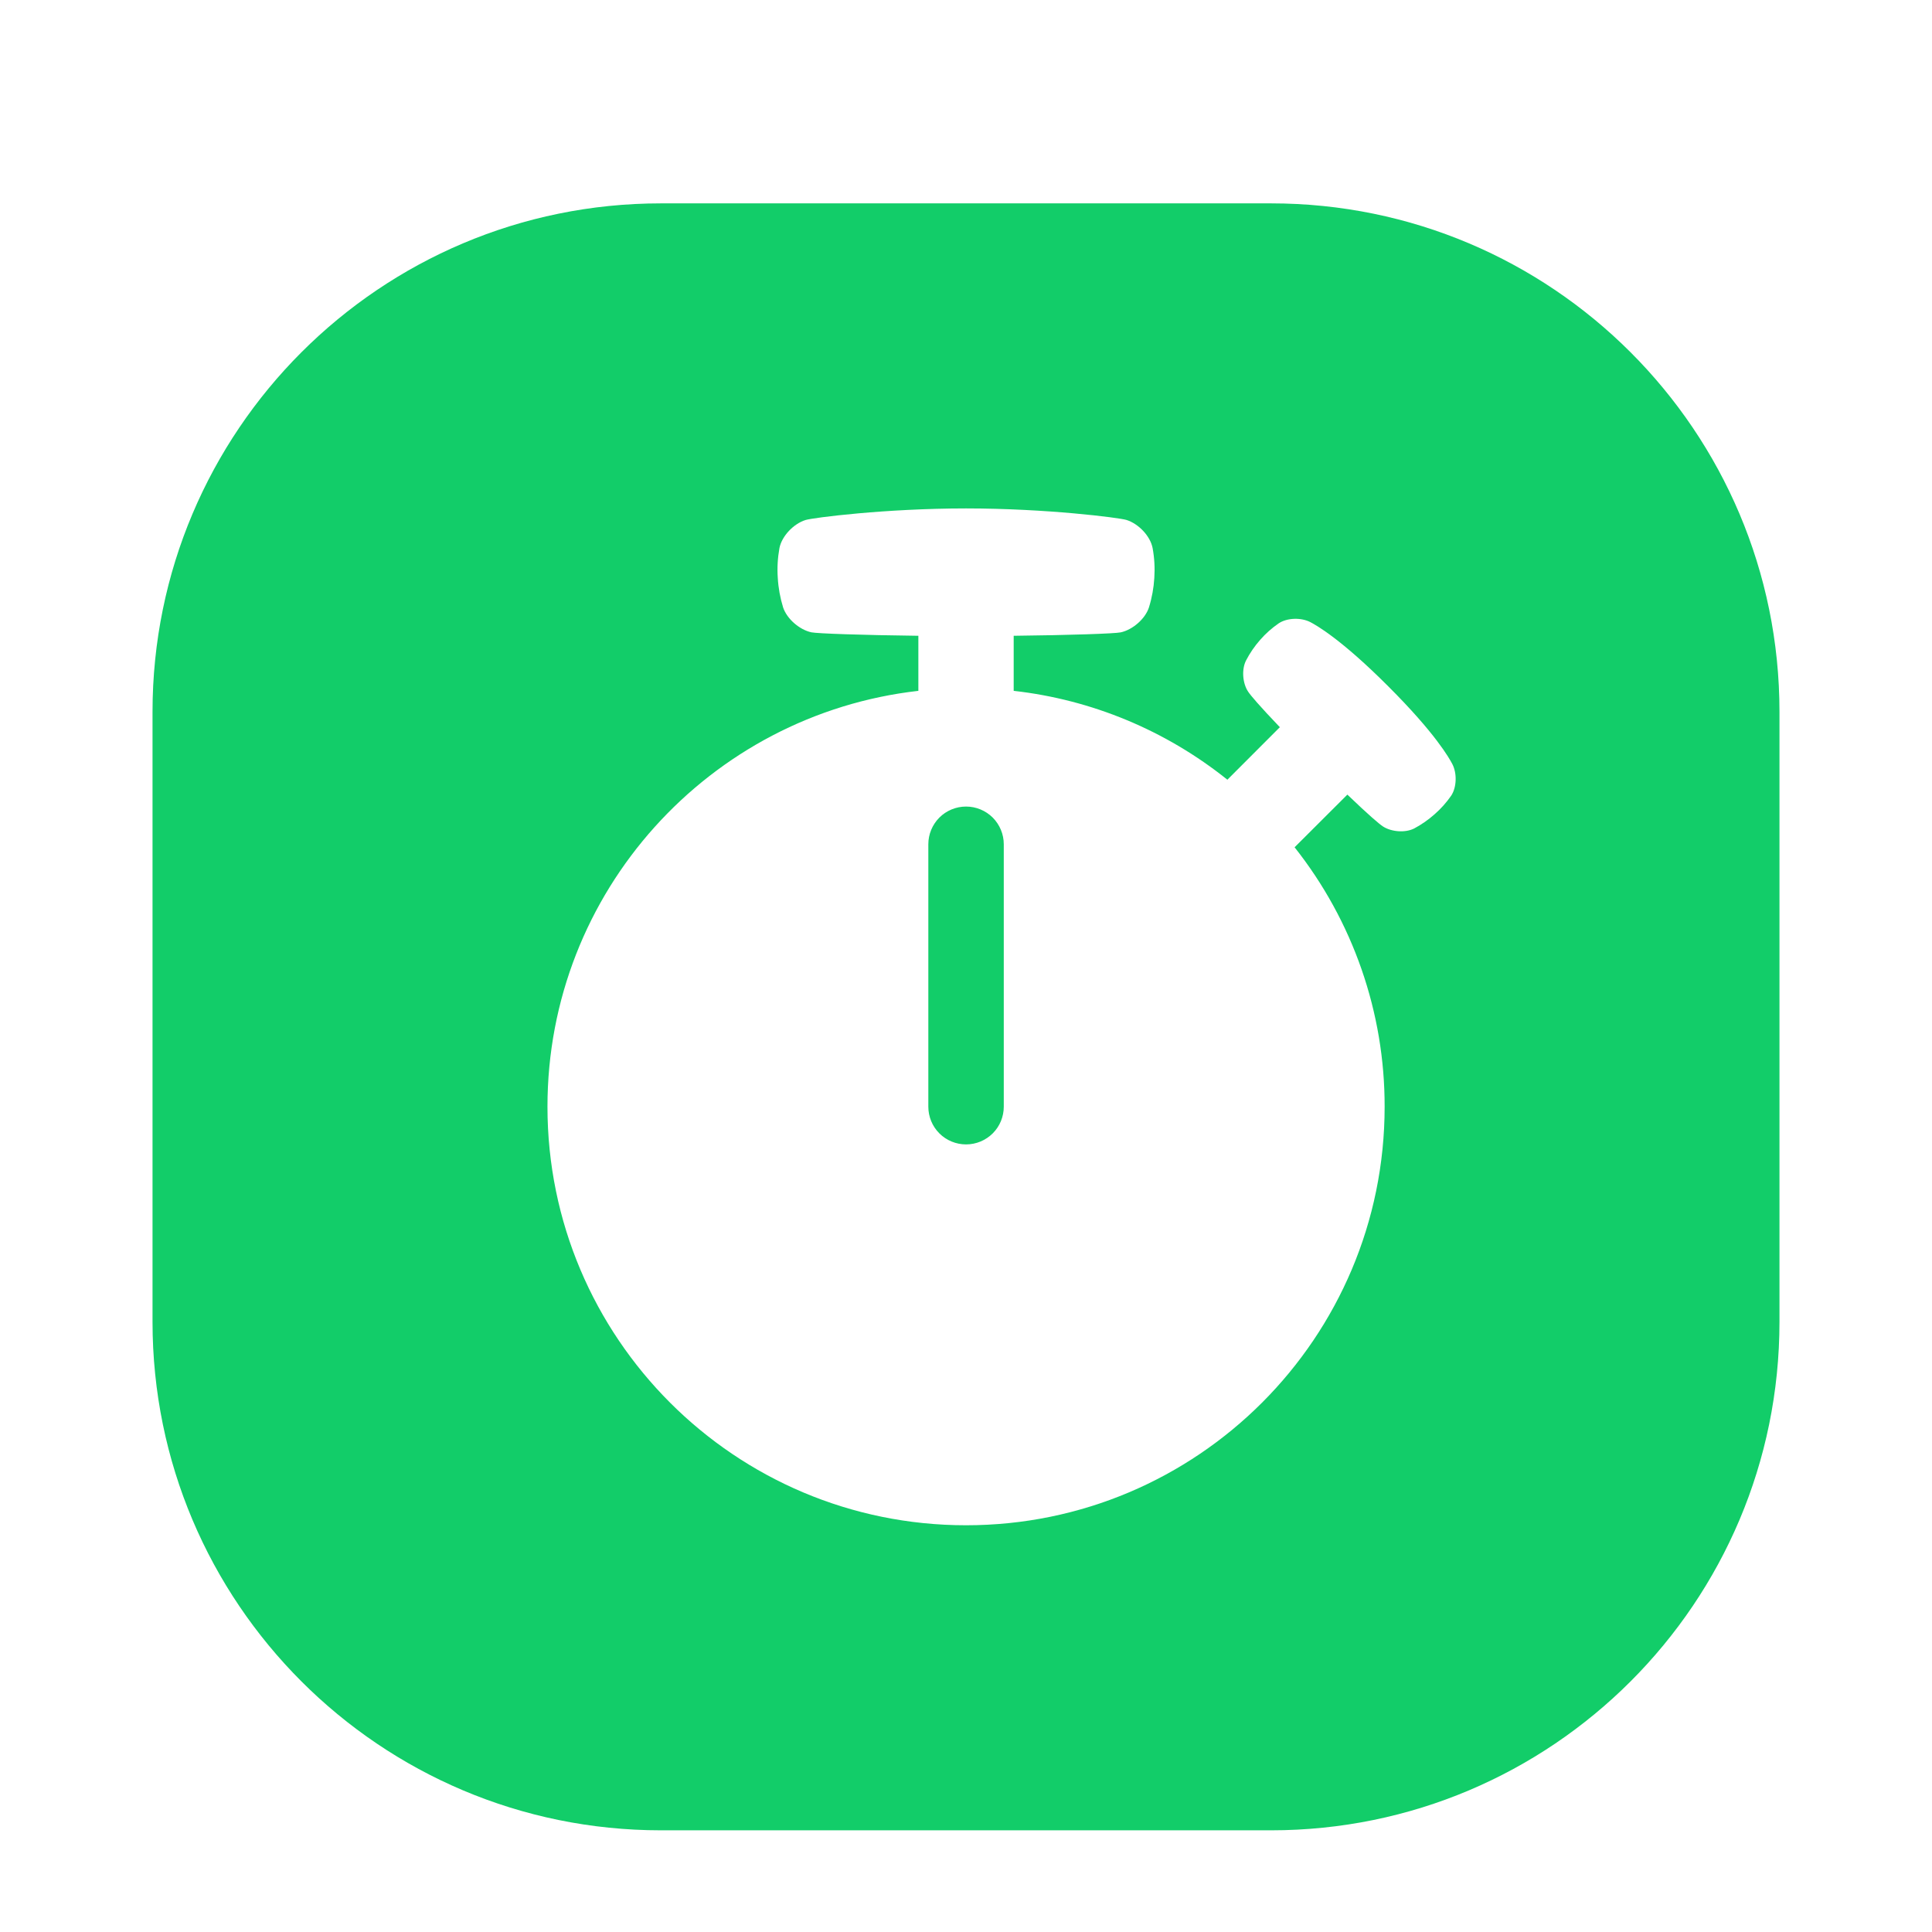 <svg width="38" height="38" viewBox="0 0 38 38" fill="none" xmlns="http://www.w3.org/2000/svg">
<g filter="url(#filter0_dd_12825_27651)">
<path d="M3 12C3 6.477 7.477 2 13 2H25C30.523 2 35 6.477 35 12V24C35 29.523 30.523 34 25 34H13C7.477 34 3 29.523 3 24V12Z" fill="#12CD69"/>
<path d="M28.565 13.027C28.507 12.916 28.235 12.427 27.304 11.498C26.376 10.568 25.886 10.296 25.776 10.238C25.593 10.142 25.316 10.15 25.151 10.26C25.016 10.353 24.893 10.462 24.785 10.586C24.677 10.709 24.584 10.844 24.509 10.989C24.418 11.164 24.439 11.438 24.548 11.602C24.594 11.674 24.77 11.881 25.173 12.303L24.141 13.336C22.933 12.368 21.476 11.761 19.938 11.588V10.505C21.047 10.493 21.93 10.462 22.042 10.438C22.277 10.387 22.524 10.174 22.598 9.948C22.657 9.759 22.692 9.564 22.704 9.367C22.717 9.17 22.706 8.972 22.67 8.778C22.624 8.543 22.395 8.302 22.157 8.227C22.014 8.183 20.584 8 19.001 8C17.417 8 15.988 8.183 15.844 8.228C15.607 8.302 15.378 8.545 15.331 8.778C15.296 8.972 15.284 9.17 15.298 9.367C15.309 9.564 15.345 9.759 15.403 9.948C15.478 10.173 15.726 10.387 15.959 10.437C16.073 10.461 16.955 10.492 18.063 10.505V11.588C13.958 12.053 10.768 15.539 10.768 19.767C10.768 24.314 14.454 28 19.001 28C23.548 28 27.234 24.314 27.234 19.767C27.237 17.915 26.612 16.117 25.463 14.665L26.501 13.629C26.923 14.034 27.13 14.209 27.202 14.256C27.368 14.363 27.639 14.384 27.815 14.295C27.96 14.218 28.094 14.124 28.216 14.016C28.34 13.908 28.449 13.785 28.543 13.65C28.652 13.486 28.66 13.209 28.565 13.027ZM19.743 19.767C19.743 19.964 19.665 20.153 19.526 20.292C19.386 20.431 19.198 20.509 19.001 20.509C18.804 20.509 18.615 20.431 18.476 20.292C18.337 20.153 18.259 19.964 18.259 19.767V14.606C18.259 14.409 18.337 14.221 18.476 14.081C18.615 13.942 18.804 13.864 19.001 13.864C19.198 13.864 19.386 13.942 19.526 14.081C19.665 14.221 19.743 14.409 19.743 14.606V19.767Z" fill="white"/>
</g>
<defs>
<filter id="filter0_dd_12825_27651" x="0" y="0" width="38" height="38" filterUnits="userSpaceOnUse" color-interpolation-filters="sRGB">
<feFlood flood-opacity="0" result="BackgroundImageFix"/>
<feColorMatrix in="SourceAlpha" type="matrix" values="0 0 0 0 0 0 0 0 0 0 0 0 0 0 0 0 0 0 127 0" result="hardAlpha"/>
<feOffset dy="1"/>
<feGaussianBlur stdDeviation="1"/>
<feColorMatrix type="matrix" values="0 0 0 0 0.094 0 0 0 0 0.137 0 0 0 0 0.133 0 0 0 0.06 0"/>
<feBlend mode="normal" in2="BackgroundImageFix" result="effect1_dropShadow_12825_27651"/>
<feColorMatrix in="SourceAlpha" type="matrix" values="0 0 0 0 0 0 0 0 0 0 0 0 0 0 0 0 0 0 127 0" result="hardAlpha"/>
<feOffset dy="1"/>
<feGaussianBlur stdDeviation="1.5"/>
<feColorMatrix type="matrix" values="0 0 0 0 0.094 0 0 0 0 0.137 0 0 0 0 0.133 0 0 0 0.1 0"/>
<feBlend mode="normal" in2="effect1_dropShadow_12825_27651" result="effect2_dropShadow_12825_27651"/>
<feBlend mode="normal" in="SourceGraphic" in2="effect2_dropShadow_12825_27651" result="shape"/>
</filter>
</defs>
</svg>
